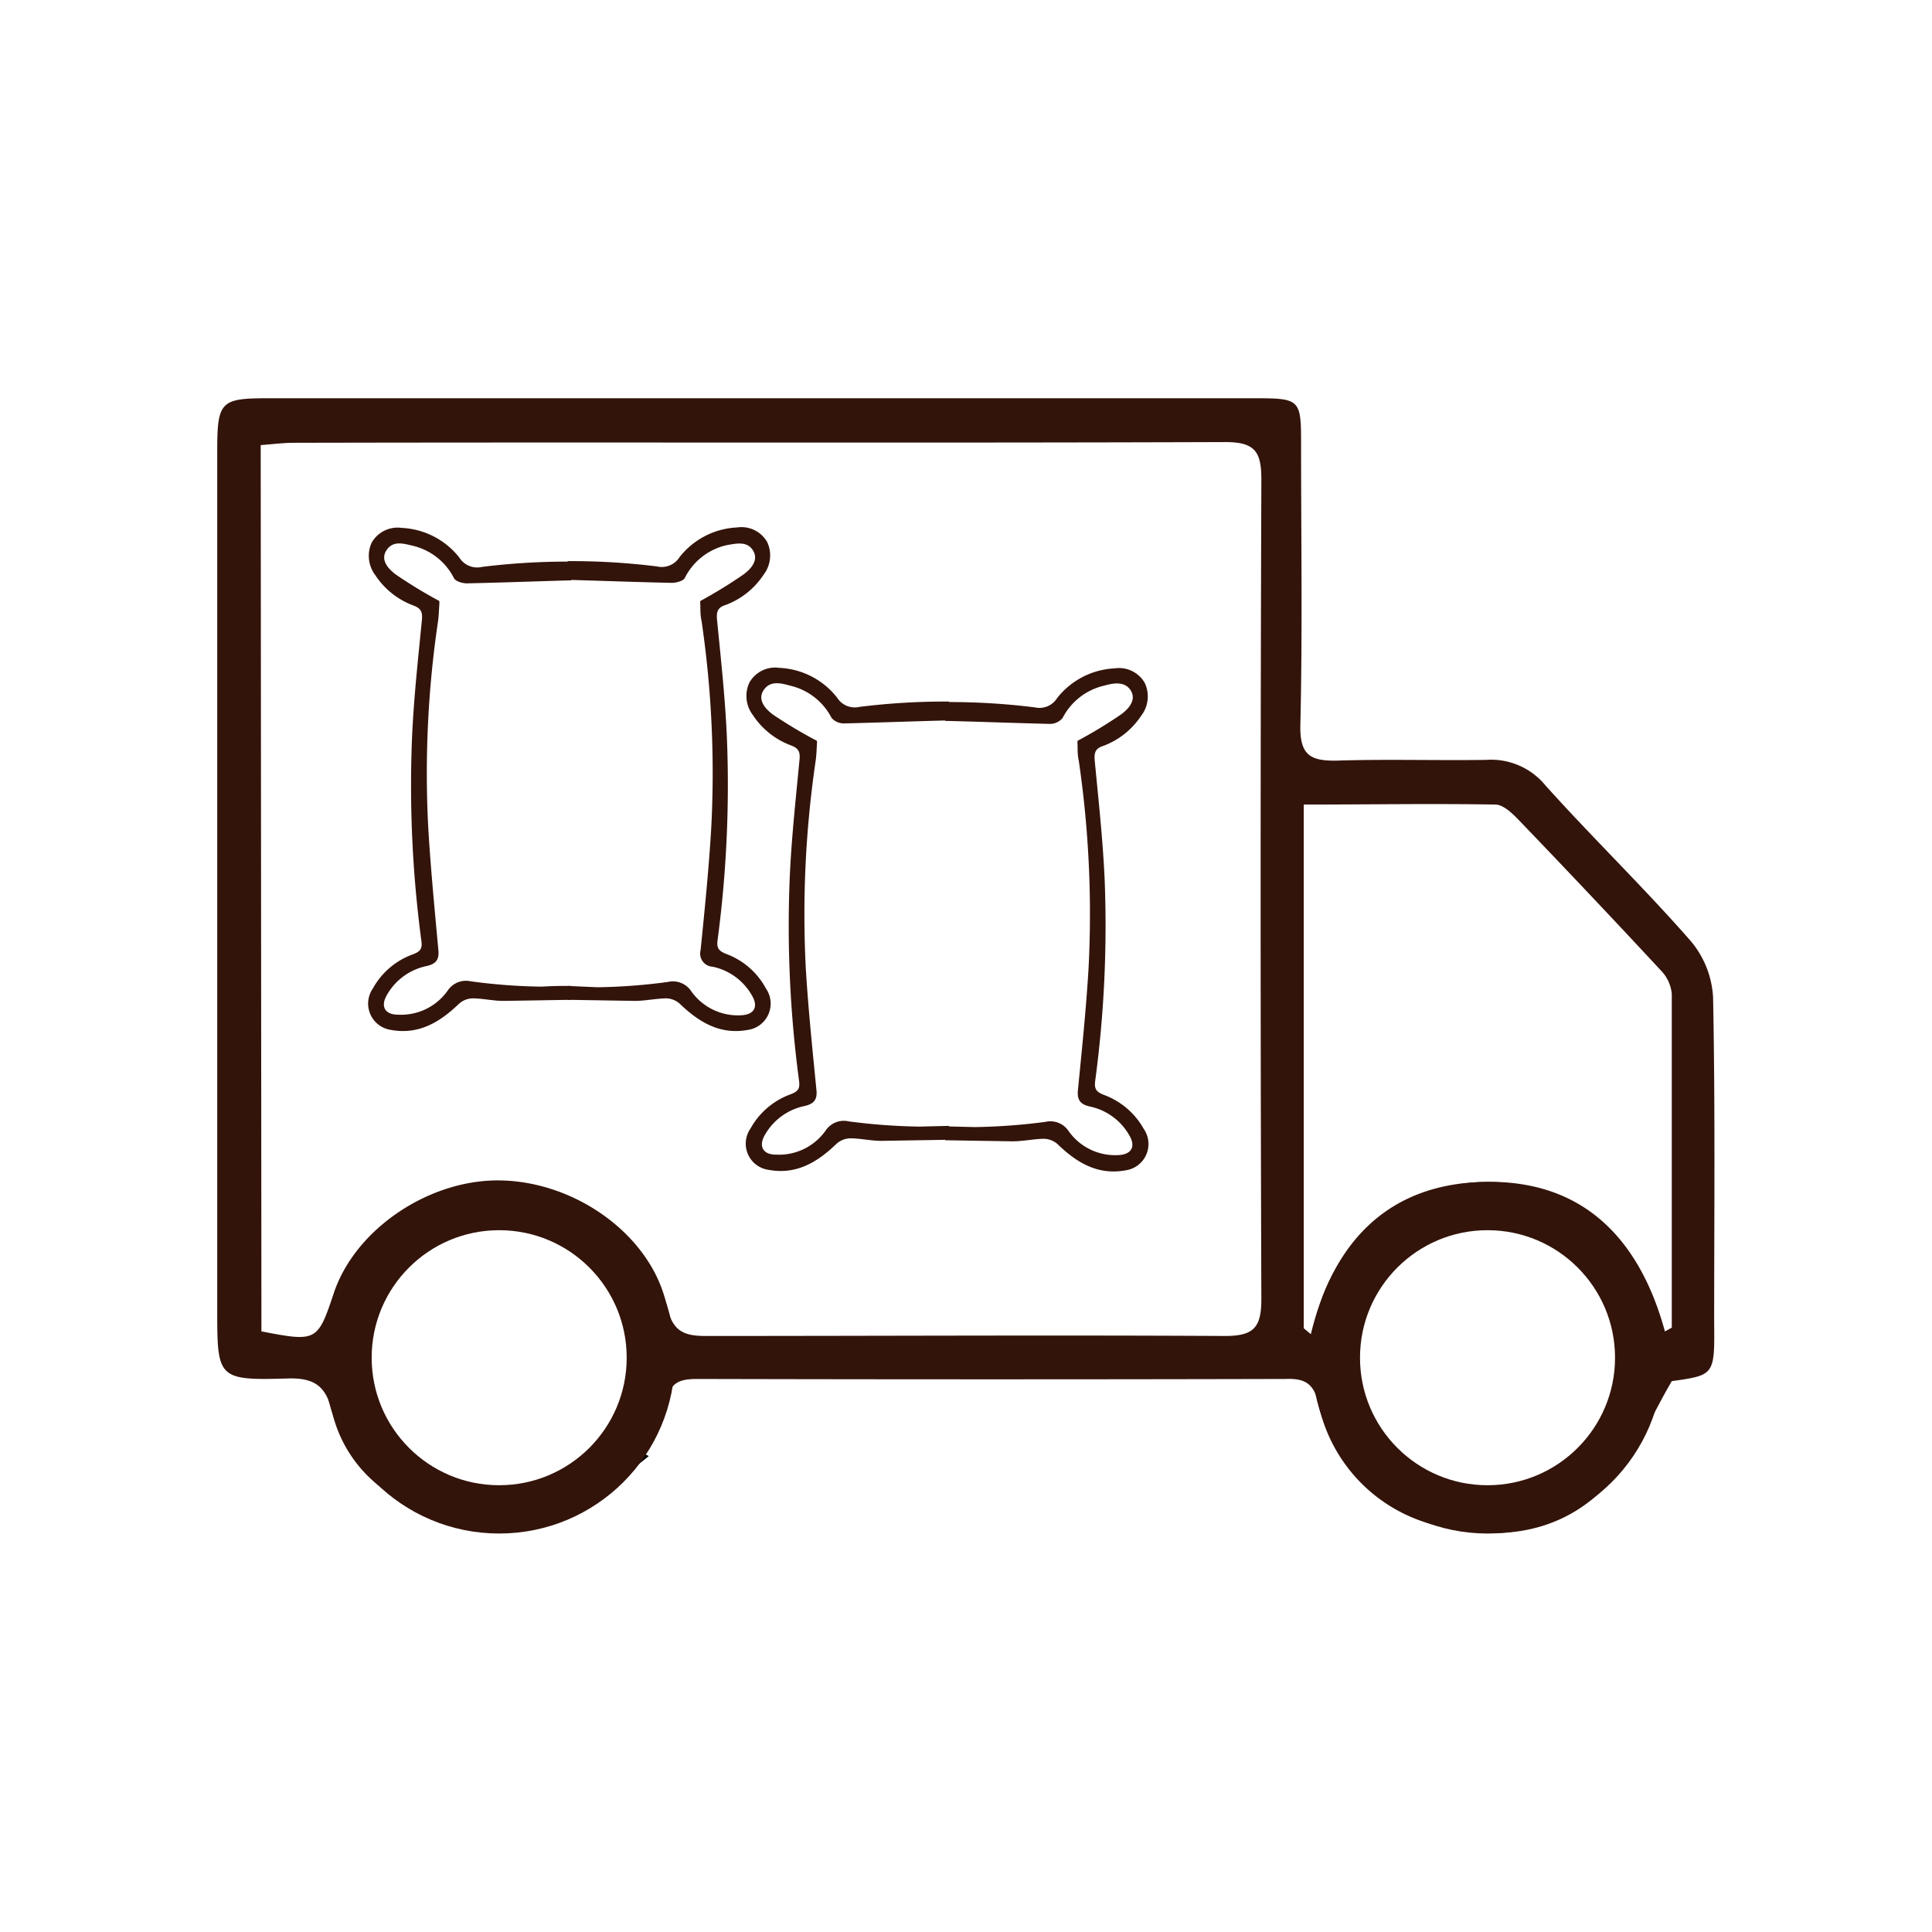<svg id="Layer_10" data-name="Layer 10" xmlns="http://www.w3.org/2000/svg" viewBox="0 0 160 160"><defs><style>.cls-1{fill:#33140a;}.cls-2{fill:none;stroke:#33140a;stroke-miterlimit:10;stroke-width:4px;}</style></defs><path class="cls-1" d="M34.15,45.19a5.14,5.14,0,0,1,3.44,2.68c.13.27.72.45,1.09.44,2.88-.06,5.76-.17,8.63-.25V46.51a57.3,57.3,0,0,0-7.4.44,1.74,1.74,0,0,1-1.86-.76,6.44,6.44,0,0,0-4.77-2.47,2.47,2.47,0,0,0-2.5,1.22,2.64,2.64,0,0,0,.3,2.69,6.45,6.45,0,0,0,3.17,2.52c.63.24.75.55.69,1.2-.32,3.26-.68,6.53-.82,9.8a97.37,97.37,0,0,0,.77,16.72c.09.63,0,.91-.71,1.17a6.16,6.16,0,0,0-3.3,2.82,2.2,2.2,0,0,0,1.48,3.43c2.3.43,4.06-.63,5.65-2.16a1.75,1.75,0,0,1,1.11-.45c.88,0,1.75.22,2.63.21l5.56-.09V81.65c-.81,0-1.62,0-2.44.06A47.82,47.82,0,0,1,39,81.27a1.82,1.82,0,0,0-1.92.76,4.72,4.72,0,0,1-4.13,2c-1.1,0-1.46-.72-.89-1.66a4.91,4.91,0,0,1,3.24-2.36c.79-.17,1.1-.52,1-1.37C36,75.33,35.67,72,35.47,68.6a85.91,85.91,0,0,1,.81-17.18c.06-.43.07-.88.1-1.32a1.64,1.64,0,0,0,0-.33h0a39.22,39.22,0,0,1-3.6-2.19c-.58-.43-1.31-1.18-.78-2S33.37,45,34.15,45.19Z"/><path class="cls-1" d="M62.35,45.57c.53.83-.2,1.58-.77,2A39.46,39.46,0,0,1,58,49.77h0a1.25,1.25,0,0,0,0,.33c0,.44,0,.89.1,1.32a86.66,86.66,0,0,1,.8,17.18c-.2,3.37-.54,6.73-.88,10.09a1.09,1.09,0,0,0,1,1.37,4.89,4.89,0,0,1,3.24,2.36c.57.94.21,1.61-.88,1.66a4.73,4.73,0,0,1-4.14-2,1.82,1.82,0,0,0-1.92-.76,47.82,47.82,0,0,1-5.84.44L47,81.65V82.8l5.56.09c.88,0,1.76-.2,2.64-.21a1.74,1.74,0,0,1,1.1.45c1.59,1.53,3.35,2.59,5.65,2.16a2.2,2.2,0,0,0,1.48-3.43A6.16,6.16,0,0,0,60.14,79c-.67-.26-.8-.54-.71-1.17a97.37,97.37,0,0,0,.77-16.72c-.14-3.27-.5-6.54-.82-9.8-.06-.65.06-1,.69-1.2a6.45,6.45,0,0,0,3.17-2.52,2.62,2.62,0,0,0,.3-2.69,2.45,2.45,0,0,0-2.49-1.22,6.44,6.44,0,0,0-4.78,2.47,1.74,1.74,0,0,1-1.86.76,57.3,57.3,0,0,0-7.4-.44v1.55c2.87.08,5.75.19,8.63.25.37,0,1-.17,1.09-.44a5.14,5.14,0,0,1,3.44-2.68C61,45,61.87,44.81,62.35,45.57Z"/><path class="cls-1" d="M138.45,114.38c-1.69,2.89-2.87,5.78-4.79,8-3.81,4.52-9.15,5.34-14.5,4a13.15,13.15,0,0,1-10-10.24c-.38-1.63-1.2-2-2.69-1.94q-24.34.06-48.69,0c-1.48,0-2.34.25-2.58,2-.08.61-1.46,1.48-2.26,1.49-1.59,0-1.39-1.1-1-2.37a11,11,0,0,0-5.81-12.88c-4.06-2.16-10-.93-13.26,2.76a10.79,10.79,0,0,0-.29,13.86c1.46,1.84,1,2.94-.46,4.53a11,11,0,0,1-4.62-6.67c-.49-2.09-1.43-2.83-3.66-2.76-5.85.17-5.85,0-5.85-5.77v-71c0-4.16.26-4.41,4.27-4.41h81.49c4,0,4,.05,4,4,0,7.69.12,15.38-.06,23.06-.06,2.52.85,3,3.07,2.95,4.1-.13,8.2,0,12.3-.06A5.83,5.83,0,0,1,128,65.06c3.92,4.36,8.15,8.45,12,12.85a7.89,7.89,0,0,1,1.87,4.68c.18,9,.09,17.93.09,26.9C142,113.88,142,113.88,138.45,114.38Zm-116.8-4.12c4.57.88,4.66.84,6-3.19,1.8-5.35,8-9.47,13.91-9.31,6.26.16,12.41,4.63,13.65,10.34.47,2.13,1.36,2.54,3.25,2.54,14.34,0,28.69-.08,43,0,2.41,0,3-.74,3-3.07q-.12-33.93,0-67.88c0-2.31-.55-3.08-3-3.08-25.7.09-51.4,0-77.11.06-.89,0-1.79.12-2.76.19Zm116.24,0,.56-.31c0-9.22,0-18.43,0-27.65a3.22,3.22,0,0,0-.91-1.94q-5.88-6.33-11.86-12.55c-.5-.51-1.21-1.17-1.83-1.18-5.26-.09-10.53,0-15.88,0V110l.59.49c1.87-7.82,6.59-12.5,14.46-12.61C131.1,97.73,135.79,102.58,137.89,110.29Zm-25.63,2c-.58,6.15,5.54,11.29,10.74,11.24a11.17,11.17,0,0,0,11.16-10.92,11,11,0,1,0-21.9-.32Z"/><path d="M53.73,120.59c-1.4,1.11-2.46,2-3.55,2.8-1.86,1.37-3.7,3-6.13,3a50.57,50.57,0,0,1-8-.51c-.56-.07-.92-1.44-1.38-2.21.91-.31,2-1.11,2.7-.84,3.36,1.4,6.53.26,9.73-.46.62-.14,1.16-.92,1.63-1.49C50.17,119.13,50.81,119,53.73,120.59Z"/><circle class="cls-2" cx="41.34" cy="112.44" r="12.56"/><circle class="cls-2" cx="123.19" cy="112.44" r="12.56"/><path class="cls-1" d="M65.42,56.78a5.16,5.16,0,0,1,3.45,2.68,1.37,1.37,0,0,0,1.08.45c2.89-.07,5.76-.18,8.64-.25V58.1a57.56,57.56,0,0,0-7.41.44,1.72,1.72,0,0,1-1.85-.76,6.44,6.44,0,0,0-4.78-2.47,2.45,2.45,0,0,0-2.49,1.22,2.62,2.62,0,0,0,.29,2.69,6.47,6.47,0,0,0,3.18,2.52c.62.24.75.55.68,1.2-.31,3.26-.67,6.53-.81,9.8a96.53,96.53,0,0,0,.77,16.73c.08.62,0,.9-.71,1.16a6.2,6.2,0,0,0-3.3,2.82,2.19,2.19,0,0,0,1.48,3.43c2.3.43,4.06-.63,5.64-2.16a1.79,1.79,0,0,1,1.11-.45c.88,0,1.76.22,2.64.21l5.56-.09V93.24l-2.44.06a50,50,0,0,1-5.85-.43,1.81,1.81,0,0,0-1.92.75,4.72,4.72,0,0,1-4.13,2c-1.09,0-1.45-.72-.89-1.66a4.93,4.93,0,0,1,3.25-2.36c.78-.17,1.1-.52,1-1.37-.33-3.36-.68-6.72-.88-10.09A87.42,87.42,0,0,1,67.55,63c.06-.43.08-.88.1-1.32a1.25,1.25,0,0,0,0-.33h0A38.14,38.14,0,0,1,64,59.17c-.57-.43-1.3-1.18-.77-2S64.64,56.56,65.42,56.78Z"/><path class="cls-1" d="M93.63,57.16c.53.83-.21,1.58-.78,2a38.14,38.14,0,0,1-3.61,2.19h0a1.25,1.25,0,0,0,0,.33c0,.44,0,.89.1,1.32a87.42,87.42,0,0,1,.81,17.18c-.2,3.37-.55,6.73-.88,10.09-.09.85.23,1.2,1,1.37A4.91,4.91,0,0,1,93.51,94c.57.94.21,1.61-.89,1.66a4.72,4.72,0,0,1-4.13-2,1.81,1.81,0,0,0-1.92-.75,49.88,49.88,0,0,1-5.85.43l-2.44-.06v1.15l5.56.09c.88,0,1.76-.2,2.64-.21a1.77,1.77,0,0,1,1.11.45c1.58,1.53,3.34,2.59,5.64,2.16a2.2,2.2,0,0,0,1.49-3.43,6.26,6.26,0,0,0-3.31-2.82c-.67-.26-.79-.54-.71-1.16a96.54,96.54,0,0,0,.78-16.73c-.15-3.27-.51-6.54-.82-9.8-.06-.65.06-1,.69-1.2a6.49,6.49,0,0,0,3.17-2.52,2.62,2.62,0,0,0,.29-2.69,2.45,2.45,0,0,0-2.49-1.22,6.46,6.46,0,0,0-4.78,2.47,1.72,1.72,0,0,1-1.85.76,57.56,57.56,0,0,0-7.41-.44v1.56c2.88.07,5.76.18,8.64.25A1.36,1.36,0,0,0,88,59.46a5.18,5.18,0,0,1,3.45-2.68C92.23,56.56,93.14,56.41,93.63,57.16Z"/></svg>